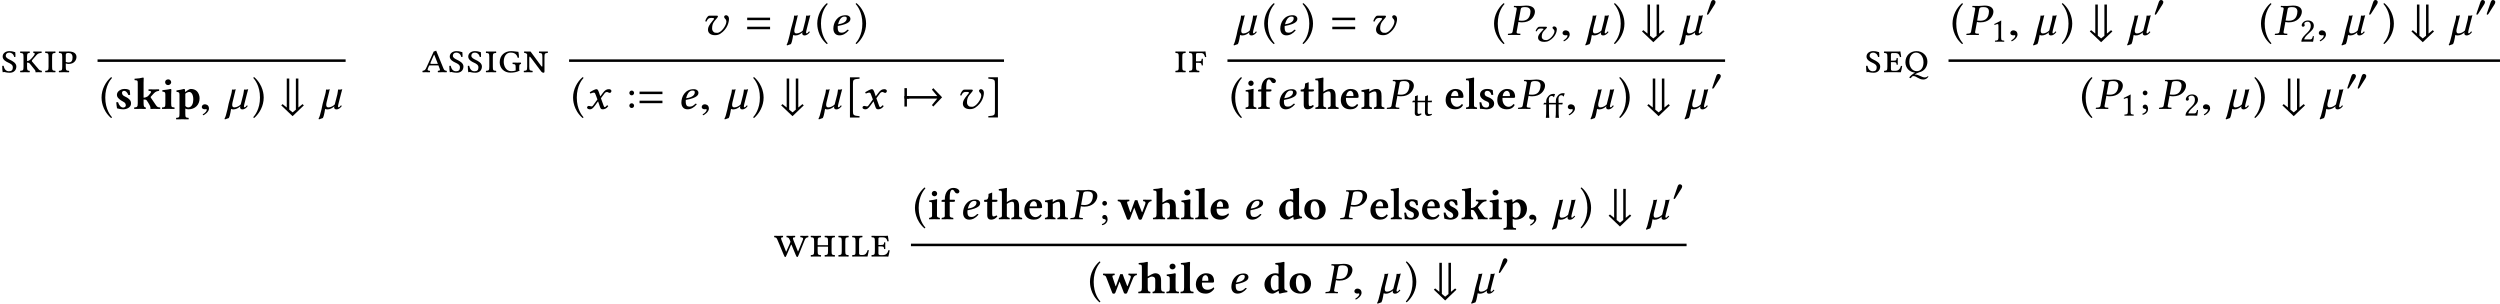<?xml version='1.0' encoding='UTF-8'?>
<!-- This file was generated by dvisvgm 1.15.1 -->
<svg height='80.608pt' version='1.1' viewBox='4.167 16.964 442.406 53.739' width='663.608pt' xmlns='http://www.w3.org/2000/svg' xmlns:xlink='http://www.w3.org/1999/xlink'>
<defs>
<path d='M0.609 -2.369V-1.231C0.609 -0.775 0.603 -0.332 0.548 0L0.554 0.018C0.554 0.018 0.64 0 0.855 0C1.065 0 1.151 0.018 1.151 0.018L1.163 0C1.114 -0.351 1.102 -0.769 1.102 -1.231V-2.369H2.32V-1.231C2.32 -0.775 2.314 -0.332 2.258 0L2.265 0.018C2.265 0.018 2.351 0 2.566 0C2.775 0 2.861 0.018 2.861 0.018L2.874 0C2.825 -0.351 2.812 -0.769 2.812 -1.231V-2.369H3.021C3.169 -2.369 3.385 -2.363 3.465 -2.357C3.483 -2.455 3.501 -2.517 3.538 -2.609L3.508 -2.652C3.403 -2.646 3.218 -2.64 3.077 -2.64H2.812V-2.701C2.812 -2.861 2.781 -3.243 2.781 -3.354C2.781 -3.692 2.942 -3.988 3.292 -3.988C3.471 -3.988 3.581 -3.895 3.649 -3.772L3.717 -3.778C3.76 -3.945 3.821 -4.166 3.889 -4.283L3.883 -4.301C3.834 -4.332 3.723 -4.357 3.606 -4.357C3.218 -4.357 2.88 -4.191 2.658 -3.889S2.32 -3.428 2.32 -2.948V-2.64H1.102V-2.701C1.102 -2.861 1.071 -3.12 1.071 -3.231C1.071 -3.569 1.231 -3.865 1.582 -3.865C1.76 -3.865 1.871 -3.772 1.938 -3.649L2.006 -3.655C2.049 -3.821 2.111 -4.043 2.178 -4.16L2.172 -4.178C2.123 -4.209 2.012 -4.234 1.895 -4.234C1.508 -4.234 1.169 -4.068 0.948 -3.766S0.609 -3.305 0.609 -2.825V-2.64C0.474 -2.64 0.332 -2.64 0.252 -2.652C0.209 -2.554 0.178 -2.492 0.117 -2.4L0.148 -2.357C0.258 -2.363 0.462 -2.369 0.603 -2.369H0.609Z' id='g1-27'/>
<path d='M2.381 -2.369V-1.526C2.381 -1.157 2.363 -0.714 2.363 -0.529C2.363 -0.129 2.622 0.062 2.905 0.062C3.163 0.062 3.36 0 3.618 -0.166L3.545 -0.32C3.354 -0.252 3.212 -0.246 3.058 -0.271C2.911 -0.295 2.855 -0.443 2.855 -0.775C2.855 -0.96 2.874 -1.225 2.874 -1.594V-2.369H3.108C3.255 -2.369 3.471 -2.363 3.551 -2.357C3.569 -2.455 3.588 -2.517 3.625 -2.609L3.594 -2.652C3.508 -2.646 3.305 -2.64 3.163 -2.64H2.874C2.874 -3.101 2.88 -3.181 2.905 -3.538C2.905 -3.581 2.886 -3.6 2.849 -3.6C2.695 -3.538 2.622 -3.471 2.418 -3.446L2.406 -3.428C2.406 -3.188 2.381 -2.997 2.381 -2.64H1.077C1.077 -3.101 1.083 -3.181 1.108 -3.538C1.108 -3.581 1.089 -3.6 1.052 -3.6C0.898 -3.538 0.825 -3.471 0.622 -3.446L0.609 -3.428C0.609 -3.188 0.585 -2.997 0.585 -2.64C0.462 -2.64 0.326 -2.64 0.252 -2.652C0.209 -2.554 0.178 -2.492 0.117 -2.4L0.148 -2.357C0.252 -2.363 0.443 -2.369 0.585 -2.369V-1.422C0.585 -1.052 0.566 -0.609 0.566 -0.425C0.566 -0.135 0.763 0.062 1.046 0.062C1.305 0.062 1.52 -0.025 1.76 -0.246L1.686 -0.418C1.52 -0.32 1.422 -0.308 1.262 -0.308C1.095 -0.308 1.058 -0.437 1.058 -0.689C1.058 -0.874 1.077 -1.12 1.077 -1.489V-2.369H2.381Z' id='g1-29'/>
<use id='g28-33' transform='scale(1.29)' xlink:href='#g26-33'/>
<use id='g28-43' transform='scale(1.29)' xlink:href='#g26-43'/>
<use id='g28-55' transform='scale(1.29)' xlink:href='#g26-55'/>
<use id='g46-58' transform='scale(1.29)' xlink:href='#g44-58'/>
<use id='g46-59' transform='scale(1.29)' xlink:href='#g44-59'/>
<use id='g46-91' transform='scale(1.29)' xlink:href='#g44-91'/>
<use id='g46-93' transform='scale(1.29)' xlink:href='#g44-93'/>
<path d='M1.223 -2.263C1.334 -3.073 1.802 -3.192 1.969 -3.192C2.184 -3.192 2.509 -2.986 2.509 -2.35C2.509 -2.303 2.509 -2.279 2.493 -2.263H1.223ZM3.152 -0.865C2.859 -0.508 2.565 -0.365 2.263 -0.365C1.644 -0.365 1.183 -0.961 1.183 -1.739V-1.945H3.113C3.303 -1.945 3.422 -2.001 3.422 -2.112C3.422 -2.787 3.144 -3.526 1.977 -3.526C1.143 -3.526 0.27 -2.787 0.27 -1.572C0.27 -0.699 0.746 0.079 1.953 0.079C2.501 0.079 3.057 -0.103 3.351 -0.699L3.152 -0.865Z' id='g3-101'/>
<path d='M0.786 -0.596C0.786 -0.373 0.667 -0.31 0.405 -0.27L0.294 -0.254C0.254 -0.246 0.23 -0.23 0.23 -0.183V0C0.23 0 0.246 0.016 0.246 0.016S0.921 0 1.207 0C1.517 0 2.279 0.016 2.279 0.016S2.295 0 2.295 0V-0.183C2.295 -0.23 2.263 -0.246 2.231 -0.254L2.088 -0.27C1.842 -0.302 1.66 -0.397 1.66 -0.619V-3.073H2.303C2.446 -3.073 2.581 -3.113 2.581 -3.208V-3.367C2.581 -3.414 2.573 -3.446 2.422 -3.446H1.66V-3.851C1.66 -5.034 1.945 -5.209 2.12 -5.209C2.255 -5.209 2.39 -5.129 2.525 -4.875C2.628 -4.693 2.763 -4.558 3.009 -4.558C3.24 -4.558 3.375 -4.756 3.375 -4.955C3.375 -5.09 3.113 -5.542 2.271 -5.542C1.525 -5.542 0.786 -4.836 0.786 -3.526V-3.446H0.556C0.286 -3.446 0.206 -3.327 0.206 -3.263V-3.152C0.206 -3.097 0.238 -3.073 0.421 -3.073H0.786V-0.596Z' id='g3-102'/>
<path d='M3.716 -0.611V-2.255C3.716 -3.089 3.462 -3.533 2.779 -3.533C2.485 -3.533 1.985 -3.351 1.548 -3.025V-4.629C1.548 -5.145 1.572 -5.463 1.572 -5.463C1.572 -5.519 1.517 -5.542 1.445 -5.542C1.247 -5.463 0.429 -5.36 0.111 -5.336L0.135 -5.106C0.135 -5.082 0.159 -5.066 0.183 -5.066L0.437 -5.05C0.596 -5.05 0.675 -4.987 0.675 -4.47V-0.611C0.675 -0.389 0.548 -0.31 0.294 -0.27L0.199 -0.254C0.159 -0.246 0.135 -0.23 0.135 -0.183V0C0.135 0 0.151 0.016 0.151 0.016S0.818 0 1.096 0C1.405 0 2.041 0.016 2.041 0.016S2.057 0 2.057 0V-0.183C2.057 -0.23 2.025 -0.246 1.993 -0.254L1.937 -0.27C1.683 -0.341 1.548 -0.389 1.548 -0.611V-2.708C1.914 -2.97 2.303 -3.097 2.446 -3.097C2.763 -3.097 2.843 -2.962 2.843 -2.342V-0.611C2.843 -0.389 2.708 -0.341 2.462 -0.27L2.406 -0.254C2.366 -0.246 2.342 -0.23 2.342 -0.183V0C2.342 0 2.358 0.016 2.358 0.016S2.986 0 3.263 0C3.573 0 4.24 0.016 4.24 0.016S4.256 0 4.256 0V-0.183C4.256 -0.23 4.224 -0.246 4.192 -0.254L4.105 -0.27C3.843 -0.318 3.716 -0.389 3.716 -0.611Z' id='g3-104'/>
<path d='M1.675 -2.549C1.675 -2.946 1.699 -3.526 1.699 -3.526C1.699 -3.541 1.66 -3.549 1.644 -3.549C1.397 -3.47 0.842 -3.383 0.286 -3.311L0.302 -3.073L0.627 -3.041C0.738 -3.033 0.802 -2.946 0.802 -2.549V-0.611C0.802 -0.389 0.675 -0.31 0.429 -0.27L0.333 -0.254C0.302 -0.246 0.278 -0.23 0.278 -0.183V0C0.278 0 0.294 0.016 0.294 0.016S0.937 0 1.223 0C1.532 0 2.176 0.016 2.176 0.016S2.192 0 2.192 0V-0.183C2.192 -0.23 2.16 -0.246 2.128 -0.254L2.049 -0.27C1.81 -0.318 1.675 -0.389 1.675 -0.611V-2.549ZM0.754 -4.534C0.754 -4.272 0.969 -4.058 1.231 -4.058S1.707 -4.272 1.707 -4.534S1.493 -5.01 1.231 -5.01S0.754 -4.796 0.754 -4.534Z' id='g3-105'/>
<path d='M0.754 -4.47V-0.611C0.754 -0.389 0.627 -0.31 0.373 -0.27L0.278 -0.254C0.238 -0.246 0.214 -0.23 0.214 -0.183V0C0.214 0 0.23 0.016 0.23 0.016S0.897 0 1.175 0C1.485 0 2.152 0.016 2.152 0.016S2.168 0 2.168 0V-0.183C2.168 -0.23 2.136 -0.246 2.104 -0.254L2.017 -0.27C1.755 -0.318 1.628 -0.389 1.628 -0.611V-4.629C1.628 -5.145 1.652 -5.463 1.652 -5.463C1.652 -5.519 1.596 -5.542 1.525 -5.542C1.326 -5.463 0.508 -5.36 0.191 -5.336L0.214 -5.106C0.214 -5.082 0.238 -5.066 0.262 -5.066L0.516 -5.05C0.675 -5.05 0.754 -4.987 0.754 -4.47Z' id='g3-108'/>
<path d='M1.652 -3.025C1.652 -3.025 1.636 -3.025 1.636 -3.025S1.652 -3.526 1.652 -3.526C1.652 -3.541 1.612 -3.549 1.596 -3.549C1.342 -3.47 0.818 -3.383 0.262 -3.311L0.278 -3.041L0.603 -3.009C0.715 -3.001 0.778 -2.946 0.778 -2.549V-0.603C0.778 -0.381 0.651 -0.326 0.397 -0.27L0.326 -0.254C0.286 -0.246 0.262 -0.23 0.262 -0.183V0C0.262 0 0.278 0.016 0.278 0.016S0.921 0 1.199 0C1.509 0 2.112 0.016 2.112 0.016S2.128 0 2.128 0V-0.183C2.128 -0.23 2.096 -0.246 2.064 -0.254L2.033 -0.262C1.795 -0.318 1.652 -0.389 1.652 -0.603V-2.708C2.049 -2.954 2.374 -3.081 2.612 -3.081C2.898 -3.081 2.946 -2.843 2.946 -2.303V-0.603C2.946 -0.381 2.811 -0.326 2.565 -0.262L2.533 -0.254C2.493 -0.246 2.469 -0.23 2.469 -0.183V0C2.469 0 2.485 0.016 2.485 0.016S3.089 0 3.375 0C3.684 0 4.32 0.016 4.32 0.016S4.335 0 4.335 0V-0.183C4.335 -0.23 4.304 -0.246 4.272 -0.254L4.208 -0.27C3.962 -0.333 3.819 -0.381 3.819 -0.603V-2.247C3.819 -2.97 3.7 -3.526 2.851 -3.526C2.469 -3.526 2.057 -3.335 1.652 -3.025Z' id='g3-110'/>
<path d='M0.294 -1.159C0.349 -0.746 0.389 -0.397 0.389 -0.016C0.802 -0.024 1.143 0.079 1.525 0.079C2.136 0.079 2.898 -0.191 2.898 -0.945C2.898 -1.564 2.334 -1.906 1.652 -2.16C1.326 -2.279 1.215 -2.462 1.215 -2.739C1.215 -3.057 1.445 -3.192 1.66 -3.192C2.017 -3.192 2.271 -3.009 2.43 -2.454L2.739 -2.493C2.716 -2.779 2.684 -3.065 2.652 -3.303C2.342 -3.454 2.072 -3.526 1.636 -3.526C0.913 -3.526 0.397 -3.097 0.397 -2.549C0.397 -1.914 1.096 -1.509 1.493 -1.366C1.929 -1.215 2.017 -1.056 2.017 -0.746C2.017 -0.381 1.763 -0.23 1.548 -0.23C0.953 -0.23 0.754 -0.492 0.611 -1.175L0.294 -1.159Z' id='g3-115'/>
<path d='M1.58 -3.073H2.215C2.366 -3.073 2.509 -3.113 2.509 -3.208V-3.367C2.509 -3.414 2.485 -3.446 2.334 -3.446H1.58V-4.724L0.937 -4.478C0.937 -3.835 0.858 -3.446 0.461 -3.446C0.302 -3.446 0.159 -3.43 0.159 -3.383V-3.136C0.159 -3.089 0.175 -3.073 0.302 -3.073H0.707V-0.731C0.707 -0.151 0.993 0.079 1.39 0.079C1.826 0.079 2.215 -0.119 2.509 -0.508L2.327 -0.691C2.096 -0.508 1.945 -0.492 1.787 -0.492C1.683 -0.492 1.58 -0.548 1.58 -1.072V-3.073Z' id='g3-116'/>
<path d='M0.349 -2.001C0.349 -1.644 0.381 0.191 2.033 1.62C2.112 1.604 2.176 1.548 2.199 1.485C1.937 1.183 1.008 0.087 1.008 -2.001S1.945 -5.185 2.199 -5.471C2.176 -5.55 2.12 -5.606 2.033 -5.614C1.088 -4.804 0.349 -3.478 0.349 -2.001Z' id='g22-40'/>
<path d='M2.017 -2.001C2.017 -2.358 1.985 -4.192 0.333 -5.622C0.254 -5.606 0.191 -5.55 0.167 -5.487C0.429 -5.185 1.358 -4.089 1.358 -2.001S0.421 1.183 0.167 1.469C0.191 1.548 0.246 1.604 0.333 1.612C1.278 0.802 2.017 -0.524 2.017 -2.001Z' id='g22-41'/>
<path d='M5.551 -1.588L4.345 -2.843L4.154 -2.64L4.886 -1.754H0.382V-1.409H4.886L4.154 -0.523L4.345 -0.32L5.551 -1.588Z' id='g26-33'/>
<path d='M3.243 -0.48L3.065 -0.652L2.492 -0.185V-4.166H2.148V0.111L1.698 0.48L1.243 0.105V-4.166H0.898V-0.185L0.326 -0.652L0.142 -0.48L1.698 1.003L3.243 -0.48Z' id='g26-43'/>
<path d='M1.828 -2.529C1.828 -2.745 1.606 -2.892 1.409 -2.892C1.182 -2.892 1.071 -2.671 1.009 -2.486L0.369 -0.622C0.351 -0.572 0.308 -0.462 0.308 -0.406S0.345 -0.277 0.406 -0.277C0.498 -0.277 0.603 -0.406 0.646 -0.474L1.655 -2.068C1.742 -2.197 1.828 -2.369 1.828 -2.529Z' id='g26-48'/>
<path d='M1.046 -1.409V-1.754H0.726V-2.843H0.382V-0.32H0.726V-1.409H1.046Z' id='g26-55'/>
<path d='M3.875 -2.724C3.93 -2.978 4.081 -3.486 4.081 -3.486C3.938 -3.438 3.788 -3.406 3.629 -3.406C3.526 -3.406 3.383 -3.414 3.343 -3.422C3.327 -3.168 3.248 -2.779 3.208 -2.557L2.755 -0.786C2.517 -0.524 2.057 -0.262 1.628 -0.262C1.342 -0.262 1.247 -0.437 1.247 -0.707C1.247 -0.842 1.27 -1 1.31 -1.167L1.874 -3.486C1.747 -3.438 1.612 -3.406 1.469 -3.406C1.374 -3.406 1.247 -3.414 1.207 -3.422V-3.367C1.207 -3.121 1.12 -2.763 1.064 -2.557L0.611 -0.889C0.564 -0.738 0.548 -0.556 0.524 -0.468C0.492 -0.302 0.445 -0.159 0.413 0.056C0.175 1.04 0.064 1.453 -0.111 1.723L-0.048 1.866L0.651 1.62C0.953 1.008 1 0.056 1.064 0C1.143 0.056 1.286 0.095 1.429 0.095C1.906 0.095 2.319 -0.127 2.708 -0.476C2.668 -0.405 2.644 -0.341 2.644 -0.286C2.644 -0.032 2.819 0.095 3.049 0.095C3.383 0.095 3.708 -0.103 4.01 -0.516L3.851 -0.627C3.653 -0.357 3.541 -0.278 3.43 -0.278C3.351 -0.278 3.327 -0.326 3.327 -0.429C3.327 -0.54 3.367 -0.723 3.43 -0.985L3.875 -2.724Z' id='g37-22'/>
<path d='M4.542 -2.366C4.542 -1.628 3.581 -0.365 2.946 -0.365C2.581 -0.365 2.446 -0.397 2.319 -0.5C2.128 -0.651 2.017 -0.865 2.017 -1.12C2.017 -1.588 2.088 -2.009 2.43 -2.438C2.898 -3.009 3.049 -3.128 3.049 -3.295C3.049 -3.359 2.994 -3.406 2.874 -3.406H1.588C1.445 -3.406 1.382 -3.383 1.31 -3.319C1.088 -3.113 0.913 -2.819 0.802 -2.438C0.85 -2.382 0.929 -2.334 1.04 -2.382C1.143 -2.684 1.31 -2.843 1.382 -2.89C1.469 -2.946 1.612 -3.001 1.787 -3.001H2.001C2.271 -3.001 2.366 -2.938 2.366 -2.866C2.366 -2.803 2.303 -2.716 2.192 -2.604C1.421 -1.691 1.286 -1.326 1.286 -0.921C1.286 -0.596 1.429 -0.326 1.699 -0.159C1.937 -0.008 2.231 0.048 2.541 0.048C2.882 0.048 3.208 -0.04 3.454 -0.199C4.772 -1.048 5.002 -2.35 5.002 -2.803C5.002 -3.327 4.693 -3.486 4.494 -3.486C4.304 -3.486 4.145 -3.359 4.145 -3.2C4.145 -2.946 4.423 -2.827 4.494 -2.628C4.518 -2.557 4.542 -2.462 4.542 -2.366Z' id='g37-118'/>
<path d='M1.739 -0.048C1.739 -0.707 1.223 -0.81 1.008 -0.81C0.778 -0.81 0.476 -0.667 0.476 -0.326C0.476 -0.008 0.786 0.071 1.016 0.071C1.072 0.071 1.12 0.064 1.143 0.056C1.175 0.048 1.215 0.04 1.231 0.04C1.286 0.04 1.35 0.079 1.35 0.151C1.35 0.302 1.207 0.643 0.627 0.977L0.707 1.143C0.985 1.064 1.739 0.516 1.739 -0.048Z' id='g39-59'/>
<path d='M2.422 -4.558C2.462 -4.788 2.573 -4.923 3.176 -4.923C3.668 -4.923 4.145 -4.78 4.145 -4.129C4.145 -4.01 4.129 -3.875 4.097 -3.716C3.923 -2.859 3.414 -2.509 2.628 -2.509C2.43 -2.509 2.144 -2.525 2.057 -2.549L2.422 -4.558ZM0.977 -0.564C0.937 -0.341 0.794 -0.254 0.461 -0.23L0.246 -0.214C0.206 -0.214 0.175 -0.191 0.167 -0.151L0.135 0L0.151 0.016C0.445 0.008 0.858 0 1.199 0C1.517 0 1.937 0.008 2.327 0.016L2.342 0L2.374 -0.151C2.382 -0.191 2.358 -0.214 2.327 -0.214L2.049 -0.23C1.802 -0.246 1.691 -0.302 1.691 -0.461C1.691 -0.492 1.691 -0.524 1.699 -0.564L2.017 -2.303C2.192 -2.247 2.334 -2.223 2.628 -2.223C4.145 -2.223 4.772 -3.184 4.907 -3.859C4.923 -3.938 4.931 -4.018 4.931 -4.113C4.931 -4.582 4.637 -5.193 3.375 -5.193C3.16 -5.193 2.628 -5.122 2.295 -5.122C1.969 -5.122 1.556 -5.129 1.255 -5.137L1.231 -5.122L1.191 -4.955C1.183 -4.923 1.207 -4.907 1.231 -4.907L1.477 -4.891C1.564 -4.883 1.715 -4.828 1.715 -4.637C1.715 -4.613 1.715 -4.582 1.707 -4.558L0.977 -0.564Z' id='g41-80'/>
<path d='M3.081 -2.938C3.081 -2.223 2.184 -1.961 1.54 -1.882C1.834 -3.001 2.303 -3.24 2.66 -3.24C2.962 -3.24 3.081 -3.168 3.081 -2.938ZM1.485 -1.58C3.692 -1.969 3.724 -2.565 3.724 -2.874V-2.898C3.724 -3.097 3.526 -3.486 2.882 -3.486C1.342 -3.486 0.707 -2.136 0.707 -1.128C0.707 -0.453 1.056 0.079 1.787 0.079C2.374 0.079 2.914 -0.199 3.43 -0.802C3.391 -0.889 3.327 -0.929 3.216 -0.929C2.731 -0.468 2.525 -0.397 2.12 -0.397C1.739 -0.397 1.477 -0.588 1.477 -1.31C1.477 -1.35 1.477 -1.517 1.485 -1.58Z' id='g41-101'/>
<path d='M1.834 -2.454L2.128 -1.667L1.334 -0.58C1.247 -0.461 1.151 -0.429 1.096 -0.429C1.024 -0.429 0.937 -0.445 0.865 -0.476C0.786 -0.508 0.707 -0.524 0.619 -0.524C0.429 -0.524 0.294 -0.397 0.294 -0.222C0.294 -0.016 0.596 0.079 0.794 0.079C1.08 0.079 1.286 -0.04 1.66 -0.54L2.239 -1.334L2.573 -0.365C2.684 -0.048 2.771 0.079 3.073 0.079C3.383 0.079 3.772 -0.071 4.042 -0.484C4.01 -0.556 3.93 -0.619 3.835 -0.635C3.613 -0.373 3.51 -0.31 3.414 -0.31C3.335 -0.31 3.279 -0.413 3.208 -0.603L2.747 -1.882L3.406 -2.771C3.541 -2.954 3.748 -2.986 3.803 -2.986C3.875 -2.986 3.978 -2.962 4.058 -2.906C4.113 -2.859 4.248 -2.827 4.335 -2.827C4.455 -2.827 4.605 -2.986 4.605 -3.168C4.605 -3.367 4.383 -3.486 4.185 -3.486C3.756 -3.486 3.478 -3.351 3.065 -2.787L2.636 -2.215L2.398 -2.914C2.247 -3.327 2.16 -3.486 1.937 -3.486C1.731 -3.486 1.088 -3.16 0.778 -2.954C0.786 -2.866 0.818 -2.763 0.889 -2.708C0.993 -2.747 1.278 -2.874 1.453 -2.874C1.556 -2.874 1.644 -2.859 1.691 -2.787C1.723 -2.724 1.787 -2.589 1.834 -2.454Z' id='g41-120'/>
<path d='M4.049 -1.834C4.049 -1.262 3.194 -0.283 2.628 -0.283C2.308 -0.283 2.178 -0.308 2.068 -0.388C1.895 -0.505 1.803 -0.671 1.803 -0.868C1.803 -1.231 1.865 -1.557 2.166 -1.889C2.591 -2.332 2.726 -2.425 2.726 -2.554C2.726 -2.603 2.671 -2.64 2.566 -2.64H1.415C1.292 -2.64 1.237 -2.622 1.169 -2.572C0.972 -2.412 0.812 -2.185 0.714 -1.889C0.745 -1.858 0.782 -1.834 0.843 -1.834C0.868 -1.834 0.892 -1.834 0.923 -1.846C1.015 -2.08 1.163 -2.203 1.231 -2.24C1.311 -2.283 1.434 -2.326 1.594 -2.326H1.785C2.025 -2.326 2.111 -2.277 2.111 -2.222C2.111 -2.172 2.049 -2.105 1.951 -2.018C1.262 -1.311 1.145 -1.028 1.145 -0.714C1.145 -0.462 1.268 -0.252 1.514 -0.123C1.723 -0.006 1.988 0.037 2.265 0.037C2.566 0.037 2.861 -0.031 3.077 -0.154C4.252 -0.812 4.468 -1.822 4.468 -2.172C4.468 -2.578 4.185 -2.701 4.006 -2.701C3.834 -2.701 3.698 -2.603 3.698 -2.48C3.698 -2.283 3.938 -2.191 4.006 -2.037C4.025 -1.982 4.049 -1.908 4.049 -1.834Z' id='g30-118'/>
<path d='M1.772 -0.751V-2.886C1.772 -3.255 1.778 -3.631 1.791 -3.711C1.791 -3.741 1.778 -3.741 1.754 -3.741C1.415 -3.532 1.089 -3.378 0.548 -3.126C0.56 -3.058 0.585 -2.997 0.64 -2.96C0.923 -3.077 1.058 -3.114 1.175 -3.114C1.28 -3.114 1.298 -2.966 1.298 -2.757V-0.751C1.298 -0.24 1.132 -0.209 0.702 -0.191C0.665 -0.154 0.665 -0.025 0.702 0.012C1.003 0.006 1.225 0 1.557 0C1.852 0 2 0.006 2.308 0.012C2.345 -0.025 2.345 -0.154 2.308 -0.191C1.877 -0.209 1.772 -0.24 1.772 -0.751Z' id='g44-49'/>
<path d='M0.375 -2.88C0.375 -2.751 0.492 -2.64 0.622 -2.64C0.726 -2.64 0.911 -2.751 0.911 -2.886C0.911 -2.935 0.898 -2.972 0.886 -3.015S0.837 -3.114 0.837 -3.163C0.837 -3.317 0.997 -3.538 1.446 -3.538C1.668 -3.538 1.982 -3.385 1.982 -2.794C1.982 -2.4 1.84 -2.08 1.477 -1.711L1.022 -1.262C0.418 -0.646 0.32 -0.351 0.32 0.012C0.32 0.012 0.634 0 0.831 0H1.908C2.105 0 2.388 0.012 2.388 0.012C2.468 -0.314 2.529 -0.775 2.535 -0.96C2.498 -0.991 2.418 -1.003 2.357 -0.991C2.252 -0.554 2.148 -0.4 1.926 -0.4H0.831C0.831 -0.695 1.255 -1.114 1.286 -1.145L1.908 -1.742C2.258 -2.08 2.523 -2.351 2.523 -2.818C2.523 -3.483 1.982 -3.754 1.483 -3.754C0.8 -3.754 0.375 -3.249 0.375 -2.88Z' id='g44-50'/>
<path d='M0.431 -2.185C0.431 -2.006 0.578 -1.858 0.757 -1.858S1.083 -2.006 1.083 -2.185S0.935 -2.511 0.757 -2.511S0.431 -2.363 0.431 -2.185ZM0.431 -0.443C0.431 -0.265 0.578 -0.117 0.757 -0.117S1.083 -0.265 1.083 -0.443S0.935 -0.769 0.757 -0.769S0.431 -0.622 0.431 -0.443Z' id='g44-58'/>
<path d='M0.431 -2.185C0.431 -2.006 0.578 -1.858 0.757 -1.858S1.083 -2.006 1.083 -2.185S0.935 -2.511 0.757 -2.511S0.431 -2.363 0.431 -2.185ZM0.757 -0.585C0.566 -0.585 0.431 -0.455 0.431 -0.283C0.431 -0.092 0.591 -0.031 0.702 -0.012C0.818 0 0.923 0.037 0.923 0.178C0.923 0.308 0.702 0.591 0.382 0.671C0.382 0.732 0.394 0.775 0.437 0.818C0.806 0.751 1.163 0.455 1.163 0.025C1.163 -0.345 1.003 -0.585 0.757 -0.585Z' id='g44-59'/>
<path d='M0.665 1.188H1.969C2.006 1.151 2.006 1.04 1.969 1.003C1.12 0.935 1.077 0.843 1.077 0.308V-3.452C1.077 -3.988 1.126 -4.08 1.969 -4.141C2.006 -4.178 2.006 -4.289 1.969 -4.326H0.665V1.188Z' id='g44-91'/>
<path d='M1.526 -4.332H0.222C0.185 -4.295 0.185 -4.185 0.222 -4.148C1.071 -4.08 1.114 -3.988 1.114 -3.452V0.308C1.114 0.843 1.065 0.935 0.222 0.997C0.185 1.034 0.185 1.145 0.222 1.182H1.526V-4.332Z' id='g44-93'/>
<path d='M4.541 -2.611V-3.054H0.49V-2.611H4.541ZM4.541 -1.005V-1.448H0.49V-1.005H4.541Z' id='g17-61'/>
<path d='M2.795 -0.754C2.628 -0.619 2.207 -0.445 2.112 -0.445C1.715 -0.445 1.405 -0.889 1.405 -1.818C1.405 -2.239 1.453 -2.604 1.604 -2.851C1.739 -3.065 1.953 -3.192 2.192 -3.192C2.398 -3.192 2.596 -3.168 2.787 -2.906V-0.953C2.787 -0.889 2.787 -0.818 2.795 -0.754ZM2.819 -0.381C2.835 -0.191 2.851 -0.056 2.851 -0.056C2.859 0.04 2.922 0.079 3.033 0.079C3.327 0 3.803 -0.111 4.351 -0.183C4.367 -0.23 4.351 -0.389 4.335 -0.437C3.907 -0.476 3.819 -0.603 3.819 -1.056V-4.629C3.819 -5.145 3.843 -5.439 3.843 -5.439C3.843 -5.511 3.788 -5.542 3.716 -5.542C3.422 -5.447 2.787 -5.36 2.223 -5.336C2.199 -5.241 2.207 -5.137 2.247 -5.066C2.747 -5.026 2.787 -5.018 2.787 -4.47V-3.438C2.636 -3.486 2.446 -3.526 2.215 -3.526C1.191 -3.526 0.294 -2.628 0.294 -1.572C0.294 -1.096 0.461 -0.556 0.85 -0.254C1.135 -0.032 1.334 0.079 1.779 0.079C1.993 0.079 2.581 -0.27 2.747 -0.381H2.819Z' id='g5-100'/>
<path d='M1.405 -2.184C1.413 -2.462 1.453 -2.763 1.564 -2.922C1.691 -3.113 1.906 -3.192 1.993 -3.192C2.207 -3.192 2.501 -2.986 2.501 -2.35C2.501 -2.303 2.501 -2.199 2.485 -2.184H1.405ZM3.422 -1.024C3.097 -0.691 2.668 -0.603 2.366 -0.603C1.747 -0.603 1.366 -0.961 1.366 -1.739C1.366 -1.795 1.374 -1.826 1.374 -1.866H3.279C3.47 -1.866 3.51 -2.001 3.51 -2.112C3.51 -2.787 3.248 -3.526 2.08 -3.526C1.247 -3.526 0.294 -2.787 0.294 -1.572C0.294 -1.112 0.461 -0.627 0.802 -0.318C1.104 -0.048 1.493 0.079 2.057 0.079C2.604 0.079 3.144 -0.199 3.541 -0.778C3.541 -0.881 3.502 -1.024 3.422 -1.024Z' id='g5-101'/>
<path d='M4.192 -1.016V-2.255C4.192 -3.128 3.819 -3.526 3.136 -3.526C2.843 -3.526 2.279 -3.232 1.826 -2.954V-4.629C1.826 -5.145 1.85 -5.439 1.85 -5.439C1.85 -5.511 1.795 -5.542 1.723 -5.542C1.429 -5.447 0.794 -5.36 0.23 -5.336C0.206 -5.241 0.214 -5.153 0.254 -5.082C0.754 -5.042 0.794 -5.034 0.794 -4.486V-1.008C0.794 -0.349 0.667 -0.278 0.183 -0.254C0.135 -0.206 0.135 -0.032 0.183 0.016C0.516 0.008 0.873 0 1.31 0C1.691 0 1.937 0.008 2.279 0.016C2.327 -0.032 2.327 -0.206 2.279 -0.254C1.945 -0.278 1.826 -0.349 1.826 -1.008V-2.636C2.16 -2.843 2.422 -2.938 2.565 -2.938C2.882 -2.938 3.16 -2.795 3.16 -2.342V-1.016C3.16 -0.349 3.033 -0.278 2.708 -0.254C2.66 -0.206 2.66 -0.032 2.708 0.016C3.041 0.008 3.295 0 3.676 0C4.113 0 4.462 0.008 4.804 0.016C4.852 -0.032 4.852 -0.206 4.804 -0.254C4.32 -0.278 4.192 -0.349 4.192 -1.016Z' id='g5-104'/>
<path d='M1.842 -0.969V-2.549C1.842 -2.946 1.874 -3.391 1.874 -3.391C1.874 -3.478 1.802 -3.526 1.691 -3.526C1.469 -3.438 0.826 -3.375 0.278 -3.303C0.262 -3.256 0.278 -3.097 0.294 -3.049C0.731 -3.009 0.81 -2.946 0.81 -2.493V-0.969C0.81 -0.31 0.723 -0.294 0.238 -0.254C0.191 -0.206 0.191 -0.032 0.238 0.016C0.572 0.008 0.905 0 1.326 0S2.072 0.008 2.414 0.016C2.462 -0.032 2.462 -0.206 2.414 -0.254C1.929 -0.286 1.842 -0.31 1.842 -0.969ZM0.77 -4.732C0.77 -4.47 0.961 -4.208 1.278 -4.208C1.636 -4.208 1.842 -4.494 1.842 -4.701C1.842 -4.939 1.66 -5.225 1.326 -5.225C0.953 -5.225 0.77 -4.971 0.77 -4.732Z' id='g5-105'/>
<path d='M0.794 -1.008C0.794 -0.349 0.667 -0.278 0.183 -0.254C0.135 -0.206 0.135 -0.032 0.183 0.016C0.516 0.008 0.873 0 1.31 0C1.66 0 2.009 0.008 2.199 0.016C2.247 -0.032 2.247 -0.206 2.199 -0.254C1.961 -0.286 1.826 -0.349 1.826 -1.008V-1.66C2.049 -1.66 2.295 -1.636 2.374 -1.509C2.557 -1.239 2.779 -0.913 2.914 -0.619C3.017 -0.397 3.041 -0.326 3.041 -0.206V0L3.057 0.016C3.057 0.016 3.414 0 3.692 0C4.018 0 4.462 0.008 4.756 0.016C4.804 -0.032 4.804 -0.206 4.756 -0.254C4.447 -0.286 4.272 -0.262 4.034 -0.619L3.113 -1.977C3.073 -2.033 3.057 -2.096 3.089 -2.136L3.486 -2.573C3.74 -2.851 3.954 -3.128 4.558 -3.192C4.605 -3.24 4.605 -3.414 4.558 -3.462C4.383 -3.454 3.883 -3.446 3.676 -3.446C3.383 -3.446 3.009 -3.454 2.716 -3.462C2.668 -3.414 2.668 -3.24 2.716 -3.192C3.144 -3.16 3.271 -3.089 3.041 -2.771C2.866 -2.533 2.692 -2.342 2.533 -2.199C2.43 -2.112 2.064 -1.977 1.826 -1.977V-4.629C1.826 -5.145 1.85 -5.439 1.85 -5.439C1.85 -5.511 1.795 -5.542 1.723 -5.542C1.429 -5.447 0.794 -5.36 0.23 -5.336C0.206 -5.241 0.214 -5.153 0.254 -5.082C0.754 -5.042 0.794 -5.034 0.794 -4.486V-1.008Z' id='g5-107'/>
<path d='M0.794 -1.008C0.794 -0.349 0.667 -0.278 0.183 -0.254C0.135 -0.206 0.135 -0.032 0.183 0.016C0.516 0.008 0.873 0 1.31 0S2.096 0.008 2.438 0.016C2.485 -0.032 2.485 -0.206 2.438 -0.254C1.953 -0.278 1.826 -0.349 1.826 -1.008V-4.629C1.826 -5.145 1.85 -5.439 1.85 -5.439C1.85 -5.511 1.795 -5.542 1.723 -5.542C1.429 -5.447 0.794 -5.36 0.23 -5.336C0.206 -5.241 0.214 -5.153 0.254 -5.082C0.754 -5.042 0.794 -5.034 0.794 -4.486V-1.008Z' id='g5-108'/>
<path d='M2.064 -3.192C2.604 -3.192 2.97 -2.549 2.97 -1.461C2.97 -0.508 2.596 -0.254 2.311 -0.254C1.66 -0.254 1.405 -1.231 1.405 -1.818C1.405 -2.549 1.532 -3.192 2.064 -3.192ZM0.294 -1.644C0.294 -0.603 1.12 0.079 2.184 0.079C2.747 0.079 3.216 -0.079 3.541 -0.373C3.946 -0.731 4.081 -1.27 4.081 -1.715C4.081 -2.755 3.375 -3.526 2.192 -3.526C1.532 -3.526 1.04 -3.295 0.731 -2.938C0.429 -2.589 0.294 -2.112 0.294 -1.644Z' id='g5-111'/>
<path d='M0.754 -2.454V0.873C0.754 1.532 0.667 1.548 0.183 1.588C0.135 1.636 0.135 1.81 0.183 1.858C0.516 1.85 0.85 1.842 1.27 1.842S2.017 1.85 2.358 1.858C2.406 1.81 2.406 1.636 2.358 1.588C1.874 1.556 1.787 1.532 1.787 0.873V-0.056C1.961 0.032 2.128 0.079 2.319 0.079C3.526 0.079 4.312 -0.715 4.312 -1.882C4.312 -2.327 4.145 -2.819 3.835 -3.128C3.557 -3.406 3.16 -3.526 2.747 -3.526C2.517 -3.526 2.088 -3.248 1.81 -2.994H1.763C1.747 -3.216 1.723 -3.391 1.723 -3.391C1.715 -3.486 1.652 -3.526 1.54 -3.526C1.247 -3.446 0.77 -3.335 0.222 -3.263C0.206 -3.216 0.222 -3.057 0.238 -3.009C0.675 -2.97 0.754 -2.906 0.754 -2.454ZM1.787 -0.516V-2.549C1.787 -2.596 1.787 -2.636 1.787 -2.684C2.017 -2.89 2.311 -2.994 2.493 -2.994C2.819 -2.994 3.2 -2.596 3.2 -1.667C3.2 -1 2.962 -0.254 2.271 -0.254C2.184 -0.254 1.985 -0.302 1.787 -0.516Z' id='g5-112'/>
<path d='M0.381 -1.159C0.413 -0.77 0.453 -0.397 0.516 -0.095C0.667 -0.048 1.175 0.079 1.62 0.079C2.231 0.079 2.994 -0.254 2.994 -0.945C2.994 -1.215 2.93 -1.429 2.747 -1.628C2.517 -1.882 2.192 -2.08 1.826 -2.239C1.509 -2.374 1.397 -2.628 1.397 -2.859C1.397 -3.041 1.548 -3.192 1.779 -3.192C2.057 -3.192 2.327 -2.938 2.525 -2.454C2.668 -2.43 2.755 -2.438 2.835 -2.493C2.835 -2.779 2.803 -3.081 2.731 -3.335C2.477 -3.446 2.279 -3.526 1.842 -3.526C1.421 -3.526 1.024 -3.367 0.77 -3.113C0.588 -2.93 0.5 -2.708 0.5 -2.493C0.5 -2.255 0.588 -2.064 0.746 -1.898C0.993 -1.628 1.421 -1.35 1.667 -1.239C1.985 -1.096 2.072 -0.81 2.072 -0.619C2.072 -0.365 1.818 -0.23 1.604 -0.23C1.247 -0.23 0.865 -0.588 0.699 -1.175C0.572 -1.199 0.508 -1.191 0.381 -1.159Z' id='g5-115'/>
<path d='M3.827 -2.628C3.676 -3.009 3.581 -3.359 3.581 -3.359C3.438 -3.351 3.287 -3.351 3.136 -3.367L2.382 -1.27C2.358 -1.215 2.327 -1.199 2.295 -1.278L1.842 -2.628C1.715 -3.009 1.636 -3.152 2.128 -3.192C2.176 -3.24 2.176 -3.414 2.128 -3.462C1.834 -3.454 1.493 -3.446 1.088 -3.446C0.81 -3.446 0.405 -3.454 0.111 -3.462C0.064 -3.414 0.064 -3.24 0.111 -3.192C0.572 -3.136 0.596 -2.986 0.746 -2.581L1.715 -0.071C1.771 0.079 1.874 0.095 1.977 0.095C2.057 0.095 2.207 0.079 2.271 -0.087L3.017 -2.049L3.78 -0.071C3.835 0.071 3.986 0.095 4.089 0.095C4.169 0.095 4.304 0.071 4.367 -0.087L5.344 -2.509C5.479 -2.851 5.614 -3.152 6.058 -3.192C6.106 -3.24 6.106 -3.414 6.058 -3.462C5.884 -3.454 5.741 -3.446 5.534 -3.446C5.241 -3.446 4.899 -3.454 4.605 -3.462C4.558 -3.414 4.558 -3.24 4.605 -3.192C5.034 -3.16 5.074 -2.954 4.923 -2.565L4.462 -1.31C4.431 -1.215 4.383 -1.223 4.351 -1.302L3.827 -2.628Z' id='g5-119'/>
<path d='M0.754 -0.834C0.596 -0.484 0.5 -0.286 0.079 -0.246C0.032 -0.199 0.032 -0.032 0.079 0.016C0.222 0.008 0.397 0 0.603 0C0.818 0 1.12 0.008 1.366 0.016C1.413 -0.032 1.413 -0.199 1.366 -0.246C0.937 -0.278 0.881 -0.381 1.064 -0.778L1.215 -1.12C1.247 -1.175 1.263 -1.207 1.39 -1.207H2.874L3.041 -0.778C3.216 -0.349 3.224 -0.286 2.795 -0.246C2.747 -0.199 2.747 -0.032 2.795 0.016C3.073 0.008 3.383 0 3.637 0C3.875 0 4.105 0.008 4.335 0.016C4.383 -0.032 4.383 -0.199 4.335 -0.246C3.915 -0.302 3.891 -0.365 3.7 -0.826L2.477 -3.819C2.358 -3.756 2.207 -3.692 2.049 -3.668L0.754 -0.834ZM2.779 -1.477H1.58C1.421 -1.477 1.437 -1.588 1.501 -1.739L2.088 -3.081L2.144 -3.089L2.779 -1.477Z' id='g7-97'/>
<path d='M1.969 -1.787C2.493 -1.787 2.501 -1.636 2.517 -1.342C2.557 -1.302 2.7 -1.302 2.739 -1.342C2.731 -1.525 2.724 -1.795 2.724 -1.922C2.724 -2.033 2.731 -2.287 2.739 -2.485C2.7 -2.525 2.557 -2.525 2.517 -2.485C2.501 -2.128 2.485 -2.041 1.969 -2.041H1.517V-3.168C1.517 -3.303 1.62 -3.391 1.771 -3.391H2.223C2.874 -3.391 2.978 -3.128 3.121 -2.676C3.2 -2.668 3.271 -2.684 3.335 -2.716C3.303 -2.986 3.208 -3.605 3.192 -3.66C3.192 -3.676 3.184 -3.684 3.168 -3.684C3.057 -3.66 2.978 -3.653 2.843 -3.653H1.199C0.969 -3.653 0.603 -3.66 0.318 -3.668C0.27 -3.621 0.27 -3.454 0.318 -3.406C0.802 -3.375 0.889 -3.343 0.889 -2.684V-0.969C0.889 -0.31 0.802 -0.286 0.318 -0.246C0.27 -0.199 0.27 -0.032 0.318 0.016C0.603 0.008 0.953 0 1.207 0H2.43C2.747 0 3.271 0.016 3.271 0.016C3.367 -0.31 3.454 -0.746 3.51 -1.08C3.438 -1.12 3.375 -1.135 3.287 -1.112C3.16 -0.643 2.93 -0.246 2.271 -0.246H1.929C1.596 -0.246 1.517 -0.333 1.517 -0.596V-1.787H1.969Z' id='g7-101'/>
<path d='M0.873 -0.969C0.873 -0.31 0.786 -0.286 0.302 -0.246C0.254 -0.199 0.254 -0.032 0.302 0.016C0.603 0.008 0.929 0 1.191 0C1.469 0 1.779 0.008 2.072 0.016C2.12 -0.032 2.12 -0.199 2.072 -0.246C1.588 -0.278 1.501 -0.318 1.501 -0.969V-1.667H1.953C2.469 -1.667 2.485 -1.493 2.501 -1.223C2.541 -1.183 2.684 -1.183 2.724 -1.223C2.716 -1.39 2.708 -1.58 2.708 -1.802S2.716 -2.207 2.724 -2.366C2.684 -2.406 2.541 -2.406 2.501 -2.366C2.485 -2.009 2.477 -1.922 1.953 -1.922H1.501V-3.168C1.501 -3.303 1.604 -3.391 1.755 -3.391H2.366C2.859 -3.391 2.962 -3.128 3.105 -2.676C3.184 -2.668 3.256 -2.684 3.319 -2.716C3.287 -2.986 3.192 -3.605 3.176 -3.66C3.176 -3.676 3.168 -3.684 3.152 -3.684C3.041 -3.668 2.986 -3.653 2.827 -3.653H1.183C0.945 -3.653 0.619 -3.66 0.302 -3.668C0.254 -3.621 0.254 -3.454 0.302 -3.406C0.786 -3.375 0.873 -3.343 0.873 -2.684V-0.969Z' id='g7-102'/>
<path d='M3.748 -0.723C3.748 -1.382 3.795 -1.405 4.042 -1.445C4.089 -1.493 4.089 -1.66 4.042 -1.707C3.899 -1.699 3.676 -1.691 3.43 -1.691C3.192 -1.691 2.827 -1.699 2.596 -1.707C2.549 -1.66 2.549 -1.493 2.596 -1.445C3.081 -1.413 3.121 -1.382 3.121 -0.723V-0.294C2.866 -0.222 2.604 -0.183 2.327 -0.183C1.334 -0.183 1.008 -1.199 1.008 -1.85C1.008 -2.811 1.469 -3.47 2.231 -3.47C3.017 -3.47 3.351 -3.073 3.47 -2.565C3.549 -2.541 3.629 -2.541 3.708 -2.589C3.7 -2.914 3.676 -3.248 3.605 -3.605C3.367 -3.605 2.779 -3.732 2.334 -3.732C1.199 -3.732 0.294 -3.001 0.294 -1.747C0.294 -0.738 1.048 0.079 2.184 0.079C2.724 0.079 3.311 0 3.835 -0.286C3.78 -0.341 3.748 -0.413 3.748 -0.468V-0.723Z' id='g7-103'/>
<path d='M3.97 -2.684C3.97 -3.343 4.058 -3.367 4.542 -3.406C4.59 -3.454 4.59 -3.621 4.542 -3.668C4.264 -3.653 3.915 -3.653 3.653 -3.653C3.43 -3.653 3.081 -3.66 2.771 -3.668C2.724 -3.621 2.724 -3.454 2.771 -3.406C3.256 -3.375 3.343 -3.343 3.343 -2.684V-2.001H1.509V-2.684C1.509 -3.343 1.596 -3.367 2.08 -3.406C2.128 -3.454 2.128 -3.621 2.08 -3.668C1.779 -3.66 1.445 -3.653 1.191 -3.653C0.953 -3.653 0.627 -3.66 0.31 -3.668C0.262 -3.621 0.262 -3.454 0.31 -3.406C0.794 -3.375 0.881 -3.343 0.881 -2.684V-0.969C0.881 -0.31 0.794 -0.286 0.31 -0.246C0.262 -0.199 0.262 -0.032 0.31 0.016C0.627 0.008 0.945 0 1.199 0S1.771 0.008 2.08 0.016C2.128 -0.032 2.128 -0.199 2.08 -0.246C1.596 -0.278 1.509 -0.31 1.509 -0.969V-1.739H3.343V-0.969C3.343 -0.31 3.256 -0.286 2.771 -0.246C2.724 -0.199 2.724 -0.032 2.771 0.016C3.065 0.008 3.383 0 3.66 0C3.899 0 4.232 0.008 4.542 0.016C4.59 -0.032 4.59 -0.199 4.542 -0.246C4.058 -0.278 3.97 -0.31 3.97 -0.969V-2.684Z' id='g7-104'/>
<path d='M1.548 -2.684C1.548 -3.343 1.636 -3.367 2.12 -3.406C2.168 -3.454 2.168 -3.621 2.12 -3.668C1.818 -3.66 1.477 -3.653 1.231 -3.653C0.993 -3.653 0.659 -3.66 0.349 -3.668C0.302 -3.621 0.302 -3.454 0.349 -3.406C0.834 -3.375 0.921 -3.343 0.921 -2.684V-0.969C0.921 -0.31 0.834 -0.286 0.349 -0.246C0.302 -0.199 0.302 -0.032 0.349 0.016C0.643 0.008 0.969 0 1.239 0C1.493 0 1.842 0.008 2.12 0.016C2.168 -0.032 2.168 -0.199 2.12 -0.246C1.636 -0.278 1.548 -0.31 1.548 -0.969V-2.684Z' id='g7-105'/>
<path d='M0.889 -2.684V-0.969C0.889 -0.31 0.802 -0.286 0.318 -0.246C0.27 -0.199 0.27 -0.032 0.318 0.016C0.619 0.008 0.977 0 1.207 0S1.707 0.008 1.969 0.016C2.017 -0.032 2.017 -0.199 1.969 -0.246C1.588 -0.286 1.517 -0.31 1.517 -0.969V-1.707C1.691 -1.707 1.89 -1.667 2.009 -1.509L2.89 -0.413C3.001 -0.286 3.009 -0.199 3.009 -0.095V0.016C3.097 0.008 3.295 0 3.502 0C3.724 0 4.113 0.016 4.113 0.016C4.161 -0.032 4.161 -0.199 4.113 -0.246C3.899 -0.27 3.708 -0.357 3.605 -0.476L2.43 -1.858C2.39 -1.906 2.358 -1.945 2.358 -1.993C2.358 -2.057 2.406 -2.144 2.541 -2.287L3.224 -3.073C3.462 -3.351 3.756 -3.391 4.073 -3.406C4.121 -3.454 4.121 -3.621 4.073 -3.668C3.835 -3.66 3.573 -3.653 3.367 -3.653C3.136 -3.653 2.874 -3.66 2.644 -3.668C2.596 -3.621 2.596 -3.454 2.644 -3.406C3.041 -3.383 2.962 -3.176 2.35 -2.485C2.009 -2.104 1.779 -1.977 1.517 -1.977V-2.684C1.517 -3.343 1.588 -3.367 1.969 -3.406C2.017 -3.454 2.017 -3.621 1.969 -3.668C1.715 -3.66 1.453 -3.653 1.207 -3.653C0.977 -3.653 0.627 -3.66 0.318 -3.668C0.27 -3.621 0.27 -3.454 0.318 -3.406C0.802 -3.367 0.889 -3.343 0.889 -2.684Z' id='g7-107'/>
<path d='M3.009 0C3.009 0 3.192 -0.762 3.248 -1.096C3.176 -1.135 3.113 -1.151 3.025 -1.128C2.898 -0.659 2.668 -0.27 2.168 -0.27H1.81C1.628 -0.27 1.517 -0.397 1.517 -0.548V-2.684C1.517 -3.343 1.604 -3.367 2.088 -3.406C2.136 -3.454 2.136 -3.621 2.088 -3.668C1.795 -3.66 1.469 -3.653 1.199 -3.653C0.953 -3.653 0.611 -3.66 0.318 -3.668C0.27 -3.621 0.27 -3.454 0.318 -3.406C0.802 -3.375 0.889 -3.343 0.889 -2.684V-0.969C0.889 -0.31 0.873 -0.27 0.318 -0.246C0.27 -0.199 0.27 -0.032 0.318 0.016C0.707 0.008 1.231 0 1.231 0H3.009Z' id='g7-108'/>
<path d='M1.231 -0.969V-2.477C1.231 -2.866 1.334 -2.795 1.517 -2.565L3.383 -0.079C3.502 0.048 3.629 0.095 3.748 0.095C3.843 0.095 3.923 0.04 3.923 -0.119V-2.684C3.923 -3.343 4.01 -3.367 4.494 -3.406C4.542 -3.454 4.542 -3.621 4.494 -3.668C4.256 -3.66 3.97 -3.653 3.732 -3.653S3.216 -3.66 2.978 -3.668C2.93 -3.621 2.93 -3.454 2.978 -3.406C3.462 -3.375 3.549 -3.343 3.549 -2.684V-1.199C3.549 -0.985 3.526 -0.85 3.279 -1.183L1.461 -3.653L0.333 -3.668L0.318 -3.645V-3.454C0.318 -3.422 0.365 -3.406 0.389 -3.406C0.691 -3.383 0.778 -3.287 0.858 -3.144V-0.969C0.858 -0.31 0.77 -0.278 0.286 -0.246C0.238 -0.199 0.238 -0.032 0.286 0.016C0.524 0.008 0.802 0 1.04 0S1.564 0.008 1.802 0.016C1.85 -0.032 1.85 -0.199 1.802 -0.246C1.318 -0.286 1.231 -0.31 1.231 -0.969Z' id='g7-110'/>
<path d='M1.501 -3.049C1.501 -3.303 1.596 -3.406 1.977 -3.406C2.446 -3.406 2.7 -3.16 2.7 -2.604C2.7 -2.033 2.493 -1.723 2.017 -1.723C1.858 -1.723 1.66 -1.747 1.501 -1.81V-3.049ZM1.501 -0.969V-1.556C1.644 -1.493 1.802 -1.461 2.001 -1.461C3.065 -1.461 3.391 -2.223 3.391 -2.7C3.391 -3.113 3.152 -3.668 2.025 -3.668C1.731 -3.668 1.397 -3.653 1.183 -3.653C0.953 -3.653 0.619 -3.66 0.302 -3.668C0.254 -3.621 0.254 -3.454 0.302 -3.406C0.786 -3.375 0.873 -3.343 0.873 -2.684V-0.969C0.873 -0.31 0.786 -0.286 0.302 -0.246C0.254 -0.199 0.254 -0.032 0.302 0.016C0.564 0.008 0.842 0 1.191 0C1.532 0 1.81 0.008 2.072 0.016C2.12 -0.032 2.12 -0.199 2.072 -0.246C1.588 -0.278 1.501 -0.31 1.501 -0.969Z' id='g7-112'/>
<path d='M2.176 -3.47C2.882 -3.47 3.494 -2.819 3.494 -1.755C3.494 -0.778 3.009 -0.183 2.303 -0.183C1.532 -0.183 0.985 -0.881 0.985 -1.858C0.985 -2.93 1.58 -3.47 2.176 -3.47ZM1.922 0.405C2.223 0.214 2.517 0.095 2.724 0.024C3.676 -0.191 4.185 -0.985 4.185 -1.866C4.185 -2.994 3.279 -3.732 2.247 -3.732C1.143 -3.732 0.294 -2.93 0.294 -1.763C0.294 -0.746 1.016 -0.008 2.001 0.071C1.564 0.31 1.159 0.651 0.961 0.937L1.223 1.064C1.31 0.945 1.405 0.834 1.501 0.738C1.58 0.699 1.652 0.683 1.691 0.683C2.279 0.683 2.636 1.294 3.454 1.294C3.859 1.294 4.129 1.128 4.375 0.77L4.264 0.691C4.129 0.858 3.899 0.921 3.716 0.921C3.152 0.921 2.692 0.405 1.985 0.405C1.961 0.405 1.945 0.405 1.922 0.405Z' id='g7-113'/>
<path d='M2.692 -3.557C2.493 -3.557 2.287 -3.732 1.644 -3.732C1.088 -3.732 0.468 -3.414 0.468 -2.763C0.468 -2.184 1.088 -1.874 1.413 -1.723C1.929 -1.485 2.271 -1.302 2.271 -0.85C2.271 -0.389 2.057 -0.167 1.588 -0.167C1.143 -0.167 0.786 -0.421 0.643 -1.128C0.54 -1.151 0.468 -1.143 0.389 -1.112C0.405 -0.556 0.421 -0.246 0.476 0.008C0.564 -0.024 0.643 -0.04 0.738 -0.04C0.889 -0.04 1.12 0.095 1.731 0.095C2.438 0.095 2.89 -0.341 2.89 -1.024C2.89 -1.644 2.168 -2.001 1.787 -2.184C1.39 -2.374 1.016 -2.573 1.016 -2.906C1.016 -3.248 1.239 -3.47 1.652 -3.47C2.041 -3.47 2.39 -3.208 2.509 -2.7C2.581 -2.676 2.652 -2.676 2.724 -2.716C2.739 -2.946 2.739 -3.256 2.692 -3.557Z' id='g7-115'/>
<path d='M5.177 -2.866L4.383 -0.929C4.359 -0.865 4.343 -0.873 4.32 -0.929L3.533 -2.922C3.391 -3.295 3.406 -3.375 3.827 -3.406C3.875 -3.454 3.875 -3.621 3.827 -3.668C3.573 -3.66 3.311 -3.653 3.033 -3.653S2.533 -3.66 2.334 -3.668C2.287 -3.621 2.287 -3.454 2.334 -3.406C2.708 -3.383 2.763 -3.271 3.001 -2.676C3.017 -2.62 3.009 -2.525 2.898 -2.271L2.287 -0.897C2.263 -0.842 2.231 -0.842 2.215 -0.913L1.445 -2.874C1.294 -3.256 1.302 -3.383 1.683 -3.406C1.731 -3.454 1.731 -3.621 1.683 -3.668C1.437 -3.66 1.175 -3.653 0.889 -3.653C0.588 -3.653 0.365 -3.66 0.159 -3.668C0.111 -3.621 0.111 -3.454 0.159 -3.406C0.532 -3.367 0.572 -3.287 0.746 -2.874L1.826 -0.294C1.945 -0.008 2.009 0.095 2.08 0.095C2.168 0.095 2.215 0.04 2.358 -0.302L3.089 -2.017C3.144 -2.144 3.176 -2.144 3.216 -2.049L3.938 -0.302C4.034 -0.064 4.113 0.095 4.216 0.095C4.304 0.095 4.383 -0.064 4.478 -0.302L5.503 -2.835C5.63 -3.152 5.757 -3.383 6.162 -3.406C6.209 -3.454 6.209 -3.621 6.162 -3.668C5.995 -3.66 5.82 -3.653 5.534 -3.653C5.233 -3.653 5.002 -3.66 4.78 -3.668C4.732 -3.621 4.732 -3.454 4.78 -3.406C5.368 -3.375 5.288 -3.136 5.177 -2.866Z' id='g7-119'/>
</defs>
<g id='page1'>
<use x='4.167' xlink:href='#g7-115' y='29.742'/>
<use x='7.438' xlink:href='#g7-107' y='29.742'/>
<use x='11.837' xlink:href='#g7-105' y='29.742'/>
<use x='14.306' xlink:href='#g7-112' y='29.742'/>
<rect height='0.446' width='43.901' x='21.428' y='27.471'/>
<use x='21.787' xlink:href='#g22-40' y='36.23'/>
<use x='24.359' xlink:href='#g5-115' y='36.23'/>
<use x='27.749' xlink:href='#g5-107' y='36.23'/>
<use x='32.617' xlink:href='#g5-105' y='36.23'/>
<use x='35.173' xlink:href='#g5-112' y='36.23'/>
<use x='39.406' xlink:href='#g39-59' y='36.23'/>
<use x='44.01' xlink:href='#g37-22' y='36.23'/>
<use x='48.815' xlink:href='#g22-41' y='36.23'/>
<use x='53.752' xlink:href='#g28-43' y='36.23'/>
<use x='60.652' xlink:href='#g37-22' y='36.23'/>
<use x='78.873' xlink:href='#g7-97' y='29.742'/>
<use x='83.288' xlink:href='#g7-115' y='29.742'/>
<use x='86.559' xlink:href='#g7-115' y='29.742'/>
<use x='89.831' xlink:href='#g7-105' y='29.742'/>
<use x='92.3' xlink:href='#g7-103' y='29.742'/>
<use x='96.596' xlink:href='#g7-110' y='29.742'/>
<use x='128.166' xlink:href='#g37-118' y='23.143'/>
<use x='135.901' xlink:href='#g17-61' y='23.143'/>
<use x='143.484' xlink:href='#g37-22' y='23.143'/>
<use x='148.44' xlink:href='#g22-40' y='23.143'/>
<use x='150.933' xlink:href='#g41-101' y='23.143'/>
<use x='155.414' xlink:href='#g22-41' y='23.143'/>
<rect height='0.446' width='76.97' x='104.87' y='27.471'/>
<use x='105.229' xlink:href='#g22-40' y='36.23'/>
<use x='107.761' xlink:href='#g41-120' y='36.23'/>
<use x='114.979' xlink:href='#g46-58' y='36.23'/>
<use x='116.853' xlink:href='#g17-61' y='36.23'/>
<use x='124.038' xlink:href='#g41-101' y='36.23'/>
<use x='127.873' xlink:href='#g39-59' y='36.23'/>
<use x='132.476' xlink:href='#g37-22' y='36.23'/>
<use x='137.281' xlink:href='#g22-41' y='36.23'/>
<use x='142.219' xlink:href='#g28-43' y='36.23'/>
<use x='149.119' xlink:href='#g37-22' y='36.23'/>
<use x='153.717' xlink:href='#g46-91' y='36.23'/>
<use x='156.504' xlink:href='#g41-120' y='36.23'/>
<use x='163.722' xlink:href='#g28-55' y='36.23'/>
<use x='163.722' xlink:href='#g28-33' y='36.23'/>
<use x='173.272' xlink:href='#g37-118' y='36.23'/>
<use x='178.794' xlink:href='#g46-93' y='36.23'/>
<use x='211.842' xlink:href='#g7-105' y='29.742'/>
<use x='214.312' xlink:href='#g7-102' y='29.742'/>
<use x='222.574' xlink:href='#g37-22' y='23.143'/>
<use x='227.531' xlink:href='#g22-40' y='23.143'/>
<use x='230.023' xlink:href='#g41-101' y='23.143'/>
<use x='234.504' xlink:href='#g22-41' y='23.143'/>
<use x='239.442' xlink:href='#g17-61' y='23.143'/>
<use x='246.387' xlink:href='#g37-118' y='23.143'/>
<use x='268.208' xlink:href='#g22-40' y='23.143'/>
<use x='270.86' xlink:href='#g41-80' y='23.143'/>
<use x='275.2' xlink:href='#g30-118' y='24.339'/>
<use x='280.207' xlink:href='#g39-59' y='23.143'/>
<use x='284.811' xlink:href='#g37-22' y='23.143'/>
<use x='289.616' xlink:href='#g22-41' y='23.143'/>
<use x='294.554' xlink:href='#g28-43' y='23.143'/>
<use x='301.454' xlink:href='#g37-22' y='23.143'/>
<use x='305.928' xlink:href='#g26-48' y='19.852'/>
<rect height='0.446' width='88.062' x='221.381' y='27.471'/>
<use x='221.739' xlink:href='#g22-40' y='36.23'/>
<use x='224.311' xlink:href='#g3-105' y='36.23'/>
<use x='226.582' xlink:href='#g3-102' y='36.23'/>
<use x='229.898' xlink:href='#g41-101' y='36.23'/>
<use x='234.172' xlink:href='#g3-116' y='36.23'/>
<use x='236.801' xlink:href='#g3-104' y='36.23'/>
<use x='241.168' xlink:href='#g3-101' y='36.23'/>
<use x='244.828' xlink:href='#g3-110' y='36.23'/>
<use x='249.435' xlink:href='#g41-80' y='36.23'/>
<use x='253.961' xlink:href='#g1-29' y='37.426'/>
<use x='259.722' xlink:href='#g3-101' y='36.23'/>
<use x='263.382' xlink:href='#g3-108' y='36.23'/>
<use x='265.677' xlink:href='#g3-115' y='36.23'/>
<use x='268.861' xlink:href='#g3-101' y='36.23'/>
<use x='272.649' xlink:href='#g41-80' y='36.23'/>
<use x='277.175' xlink:href='#g1-27' y='37.807'/>
<use x='281.138' xlink:href='#g39-59' y='36.23'/>
<use x='285.742' xlink:href='#g37-22' y='36.23'/>
<use x='290.547' xlink:href='#g22-41' y='36.23'/>
<use x='295.485' xlink:href='#g28-43' y='36.23'/>
<use x='302.384' xlink:href='#g37-22' y='36.23'/>
<use x='306.859' xlink:href='#g26-48' y='32.938'/>
<use x='334.001' xlink:href='#g7-115' y='29.742'/>
<use x='337.272' xlink:href='#g7-101' y='29.742'/>
<use x='341.06' xlink:href='#g7-113' y='29.742'/>
<use x='349.342' xlink:href='#g22-40' y='23.143'/>
<use x='351.994' xlink:href='#g41-80' y='23.143'/>
<use x='356.519' xlink:href='#g44-49' y='24.339'/>
<use x='359.451' xlink:href='#g39-59' y='23.143'/>
<use x='364.055' xlink:href='#g37-22' y='23.143'/>
<use x='368.859' xlink:href='#g22-41' y='23.143'/>
<use x='373.797' xlink:href='#g28-43' y='23.143'/>
<use x='380.697' xlink:href='#g37-22' y='23.143'/>
<use x='385.171' xlink:href='#g26-48' y='19.852'/>
<use x='403.927' xlink:href='#g22-40' y='23.143'/>
<use x='406.578' xlink:href='#g41-80' y='23.143'/>
<use x='411.104' xlink:href='#g44-50' y='24.339'/>
<use x='414.036' xlink:href='#g39-59' y='23.143'/>
<use x='418.639' xlink:href='#g37-22' y='23.143'/>
<use x='423.113' xlink:href='#g26-48' y='19.852'/>
<use x='425.777' xlink:href='#g22-41' y='23.143'/>
<use x='430.715' xlink:href='#g28-43' y='23.143'/>
<use x='437.615' xlink:href='#g37-22' y='23.143'/>
<use x='442.089' xlink:href='#g26-48' y='19.852'/>
<use x='443.916' xlink:href='#g26-48' y='19.852'/>
<rect height='0.446' width='97.589' x='348.983' y='27.471'/>
<use x='372.247' xlink:href='#g22-40' y='36.23'/>
<use x='374.899' xlink:href='#g41-80' y='36.23'/>
<use x='379.425' xlink:href='#g44-49' y='37.426'/>
<use x='382.795' xlink:href='#g46-59' y='36.23'/>
<use x='386.077' xlink:href='#g41-80' y='36.23'/>
<use x='390.603' xlink:href='#g44-50' y='37.426'/>
<use x='393.535' xlink:href='#g39-59' y='36.23'/>
<use x='398.138' xlink:href='#g37-22' y='36.23'/>
<use x='402.943' xlink:href='#g22-41' y='36.23'/>
<use x='407.881' xlink:href='#g28-43' y='36.23'/>
<use x='414.781' xlink:href='#g37-22' y='36.23'/>
<use x='419.255' xlink:href='#g26-48' y='32.938'/>
<use x='421.082' xlink:href='#g26-48' y='32.938'/>
<use x='141.032' xlink:href='#g7-119' y='62.356'/>
<use x='147.353' xlink:href='#g7-104' y='62.356'/>
<use x='152.204' xlink:href='#g7-105' y='62.356'/>
<use x='154.674' xlink:href='#g7-108' y='62.356'/>
<use x='158.096' xlink:href='#g7-101' y='62.356'/>
<use x='165.73' xlink:href='#g22-40' y='55.757'/>
<use x='168.302' xlink:href='#g3-105' y='55.757'/>
<use x='170.573' xlink:href='#g3-102' y='55.757'/>
<use x='173.889' xlink:href='#g41-101' y='55.757'/>
<use x='178.163' xlink:href='#g3-116' y='55.757'/>
<use x='180.791' xlink:href='#g3-104' y='55.757'/>
<use x='185.158' xlink:href='#g3-101' y='55.757'/>
<use x='188.819' xlink:href='#g3-110' y='55.757'/>
<use x='193.426' xlink:href='#g41-80' y='55.757'/>
<use x='198.669' xlink:href='#g46-59' y='55.757'/>
<use x='201.871' xlink:href='#g5-119' y='55.757'/>
<use x='208.041' xlink:href='#g5-104' y='55.757'/>
<use x='212.956' xlink:href='#g5-105' y='55.757'/>
<use x='215.513' xlink:href='#g5-108' y='55.757'/>
<use x='218.093' xlink:href='#g5-101' y='55.757'/>
<use x='223.964' xlink:href='#g41-101' y='55.757'/>
<use x='230.231' xlink:href='#g5-100' y='55.757'/>
<use x='234.685' xlink:href='#g5-111' y='55.757'/>
<use x='241.166' xlink:href='#g41-80' y='55.757'/>
<use x='246.409' xlink:href='#g3-101' y='55.757'/>
<use x='250.069' xlink:href='#g3-108' y='55.757'/>
<use x='252.364' xlink:href='#g3-115' y='55.757'/>
<use x='255.548' xlink:href='#g3-101' y='55.757'/>
<use x='259.256' xlink:href='#g5-115' y='55.757'/>
<use x='262.647' xlink:href='#g5-107' y='55.757'/>
<use x='267.514' xlink:href='#g5-105' y='55.757'/>
<use x='270.071' xlink:href='#g5-112' y='55.757'/>
<use x='274.304' xlink:href='#g39-59' y='55.757'/>
<use x='278.907' xlink:href='#g37-22' y='55.757'/>
<use x='283.712' xlink:href='#g22-41' y='55.757'/>
<use x='288.65' xlink:href='#g28-43' y='55.757'/>
<use x='295.55' xlink:href='#g37-22' y='55.757'/>
<use x='300.024' xlink:href='#g26-48' y='52.465'/>
<rect height='0.446' width='137.258' x='165.371' y='60.085'/>
<use x='196.7' xlink:href='#g22-40' y='68.844'/>
<use x='199.272' xlink:href='#g5-119' y='68.844'/>
<use x='205.442' xlink:href='#g5-104' y='68.844'/>
<use x='210.357' xlink:href='#g5-105' y='68.844'/>
<use x='212.914' xlink:href='#g5-108' y='68.844'/>
<use x='215.495' xlink:href='#g5-101' y='68.844'/>
<use x='221.366' xlink:href='#g41-101' y='68.844'/>
<use x='227.632' xlink:href='#g5-100' y='68.844'/>
<use x='232.087' xlink:href='#g5-111' y='68.844'/>
<use x='238.567' xlink:href='#g41-80' y='68.844'/>
<use x='243.372' xlink:href='#g39-59' y='68.844'/>
<use x='247.975' xlink:href='#g37-22' y='68.844'/>
<use x='252.78' xlink:href='#g22-41' y='68.844'/>
<use x='257.718' xlink:href='#g28-43' y='68.844'/>
<use x='264.618' xlink:href='#g37-22' y='68.844'/>
<use x='269.092' xlink:href='#g26-48' y='65.552'/>
</g>
</svg>
